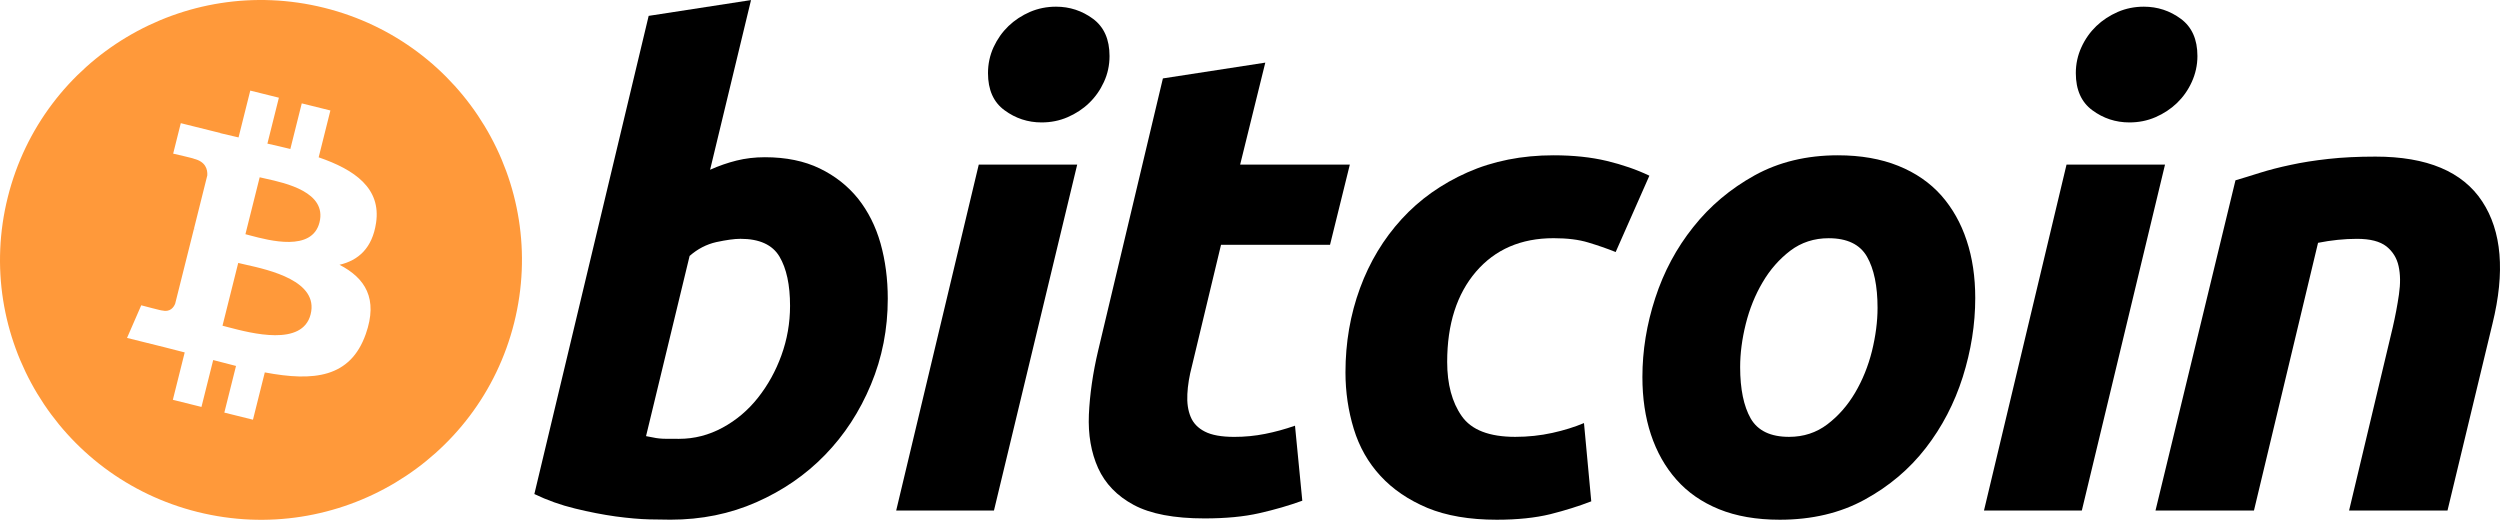 <svg width="101" height="21" viewBox="0 0 101 21" fill="none" xmlns="http://www.w3.org/2000/svg">
<path fill-rule="evenodd" clip-rule="evenodd" d="M7.992 20.686C13.642 22.088 19.363 18.665 20.772 13.04C22.18 7.415 18.743 1.717 13.093 0.314C7.445 -1.088 1.724 2.335 0.316 7.961C-1.093 13.586 2.345 19.283 7.992 20.686ZM12.874 6.356C14.335 6.857 15.403 7.608 15.193 9.005C15.041 10.028 14.472 10.523 13.716 10.697C14.754 11.235 15.282 12.06 14.779 13.491C14.155 15.267 12.671 15.417 10.698 15.045L10.22 16.956L9.063 16.669L9.535 14.784C9.235 14.71 8.929 14.631 8.613 14.546L8.139 16.44L6.983 16.152L7.462 14.238C7.354 14.211 7.245 14.182 7.136 14.154C6.971 14.111 6.805 14.068 6.637 14.026L5.132 13.652L5.706 12.334C5.706 12.334 6.558 12.56 6.547 12.543C6.874 12.624 7.02 12.411 7.077 12.269L7.834 9.249C7.862 9.256 7.89 9.263 7.917 9.269C7.93 9.273 7.943 9.276 7.956 9.279C7.91 9.261 7.868 9.249 7.836 9.241L8.375 7.085C8.39 6.84 8.305 6.531 7.836 6.415C7.854 6.402 6.996 6.207 6.996 6.207L7.304 4.976L8.899 5.373L8.898 5.379C9.138 5.438 9.385 5.495 9.637 5.552L10.111 3.66L11.267 3.947L10.803 5.802C11.113 5.872 11.426 5.943 11.73 6.019L12.191 4.176L13.348 4.463L12.874 6.356ZM9.215 13.218C10.159 13.466 12.222 14.009 12.55 12.696C12.886 11.354 10.885 10.907 9.909 10.689C9.8 10.664 9.703 10.643 9.624 10.623L8.989 13.159C9.054 13.175 9.13 13.195 9.215 13.218ZM10.105 9.512C10.892 9.721 12.609 10.177 12.908 8.984C13.213 7.764 11.544 7.396 10.73 7.217C10.638 7.197 10.557 7.179 10.491 7.162L9.915 9.462C9.969 9.476 10.033 9.493 10.105 9.512Z" fill="#FF993A"/>
<path d="M30.902 6.352C31.757 6.352 32.495 6.505 33.116 6.805C33.74 7.107 34.255 7.515 34.668 8.027C35.075 8.542 35.378 9.144 35.574 9.834C35.768 10.526 35.866 11.27 35.866 12.067C35.866 13.29 35.641 14.445 35.186 15.535C34.732 16.626 34.115 17.572 33.331 18.379C32.548 19.186 31.622 19.821 30.555 20.291C29.49 20.761 28.332 20.995 27.088 20.995C26.927 20.995 26.644 20.991 26.245 20.983C25.846 20.974 25.387 20.933 24.873 20.864C24.355 20.792 23.808 20.686 23.23 20.544C22.653 20.404 22.105 20.208 21.588 19.959L26.206 0.641L30.341 0.003L28.688 6.858C29.042 6.699 29.399 6.576 29.755 6.487C30.111 6.398 30.493 6.352 30.902 6.352ZM27.433 17.729C28.055 17.729 28.642 17.576 29.194 17.276C29.747 16.977 30.224 16.572 30.623 16.067C31.023 15.561 31.34 14.99 31.57 14.353C31.801 13.715 31.918 13.05 31.918 12.358C31.918 11.508 31.775 10.845 31.49 10.365C31.206 9.888 30.68 9.648 29.916 9.648C29.665 9.648 29.343 9.695 28.942 9.78C28.541 9.87 28.182 10.058 27.86 10.34L26.1 17.62C26.206 17.639 26.3 17.657 26.38 17.673C26.458 17.691 26.545 17.704 26.631 17.713C26.723 17.723 26.827 17.728 26.953 17.728C27.079 17.728 27.237 17.729 27.433 17.729Z" fill="black"/>
<path d="M40.156 20.625H36.206L39.542 6.649H43.519L40.156 20.625ZM42.078 4.946C41.527 4.946 41.027 4.782 40.584 4.455C40.136 4.129 39.915 3.628 39.915 2.953C39.915 2.582 39.991 2.233 40.141 1.904C40.294 1.576 40.493 1.294 40.743 1.053C40.992 0.815 41.281 0.625 41.609 0.482C41.94 0.34 42.291 0.27 42.665 0.27C43.216 0.27 43.714 0.433 44.159 0.761C44.602 1.09 44.825 1.591 44.825 2.263C44.825 2.635 44.75 2.985 44.598 3.313C44.448 3.641 44.248 3.924 43.998 4.164C43.751 4.403 43.459 4.592 43.132 4.734C42.801 4.878 42.451 4.946 42.078 4.946Z" fill="black"/>
<path d="M46.981 3.168L51.118 2.53L50.102 6.65H54.533L53.733 9.891H49.329L48.156 14.78C48.048 15.187 47.986 15.568 47.969 15.922C47.95 16.277 47.995 16.582 48.102 16.839C48.208 17.097 48.399 17.295 48.676 17.436C48.951 17.578 49.346 17.65 49.863 17.65C50.289 17.65 50.704 17.61 51.105 17.53C51.505 17.451 51.909 17.341 52.318 17.198L52.613 20.229C52.079 20.423 51.501 20.591 50.878 20.732C50.254 20.875 49.516 20.944 48.662 20.944C47.435 20.944 46.484 20.763 45.806 20.401C45.129 20.038 44.651 19.541 44.364 18.911C44.082 18.284 43.956 17.561 43.991 16.747C44.028 15.931 44.151 15.072 44.364 14.169L46.981 3.168Z" fill="black"/>
<path d="M54.357 15.045C54.357 13.841 54.553 12.706 54.944 11.643C55.335 10.579 55.897 9.649 56.627 8.851C57.354 8.056 58.24 7.427 59.283 6.965C60.321 6.506 61.484 6.274 62.764 6.274C63.566 6.274 64.282 6.35 64.912 6.501C65.545 6.653 66.117 6.851 66.635 7.098L65.273 10.182C64.917 10.039 64.547 9.912 64.166 9.797C63.783 9.68 63.317 9.623 62.765 9.623C61.446 9.623 60.404 10.076 59.628 10.978C58.856 11.881 58.466 13.096 58.466 14.62C58.466 15.523 58.662 16.253 59.055 16.812C59.446 17.371 60.168 17.649 61.216 17.649C61.733 17.649 62.233 17.595 62.711 17.49C63.193 17.384 63.618 17.25 63.993 17.092L64.287 20.254C63.788 20.447 63.237 20.621 62.633 20.773C62.027 20.921 61.306 20.997 60.47 20.997C59.366 20.997 58.432 20.836 57.668 20.52C56.904 20.198 56.272 19.771 55.774 19.23C55.274 18.689 54.915 18.055 54.693 17.329C54.471 16.603 54.357 15.841 54.357 15.045Z" fill="black"/>
<path d="M71.902 20.997C70.96 20.997 70.141 20.854 69.446 20.571C68.753 20.288 68.18 19.89 67.726 19.375C67.272 18.863 66.931 18.255 66.698 17.555C66.466 16.856 66.353 16.081 66.353 15.232C66.353 14.168 66.525 13.103 66.872 12.042C67.218 10.978 67.73 10.022 68.408 9.173C69.081 8.322 69.911 7.626 70.888 7.084C71.865 6.545 72.988 6.274 74.249 6.274C75.175 6.274 75.99 6.417 76.694 6.701C77.395 6.983 77.972 7.384 78.428 7.896C78.88 8.411 79.223 9.016 79.453 9.717C79.686 10.415 79.8 11.192 79.8 12.041C79.8 13.103 79.631 14.167 79.295 15.232C78.959 16.291 78.459 17.25 77.8 18.101C77.142 18.951 76.32 19.646 75.332 20.186C74.346 20.726 73.201 20.997 71.902 20.997ZM73.877 9.624C73.291 9.624 72.773 9.793 72.33 10.127C71.885 10.466 71.511 10.891 71.21 11.404C70.906 11.919 70.68 12.481 70.528 13.091C70.376 13.703 70.302 14.282 70.302 14.831C70.302 15.718 70.446 16.409 70.728 16.906C71.015 17.401 71.529 17.649 72.277 17.649C72.864 17.649 73.379 17.481 73.825 17.143C74.267 16.808 74.641 16.382 74.945 15.868C75.247 15.356 75.475 14.792 75.628 14.181C75.777 13.571 75.853 12.989 75.853 12.44C75.853 11.556 75.71 10.864 75.425 10.367C75.14 9.873 74.624 9.624 73.877 9.624Z" fill="black"/>
<path d="M84.106 20.625H80.153L83.488 6.649H87.467L84.106 20.625ZM86.025 4.946C85.474 4.946 84.975 4.782 84.532 4.455C84.087 4.129 83.863 3.628 83.863 2.953C83.863 2.582 83.94 2.233 84.091 1.904C84.241 1.576 84.442 1.294 84.692 1.053C84.94 0.815 85.232 0.625 85.559 0.482C85.887 0.34 86.239 0.27 86.612 0.27C87.164 0.27 87.663 0.433 88.107 0.761C88.552 1.09 88.776 1.591 88.776 2.263C88.776 2.635 88.696 2.985 88.547 3.313C88.398 3.641 88.197 3.924 87.948 4.164C87.698 4.403 87.41 4.592 87.082 4.734C86.751 4.878 86.4 4.946 86.025 4.946Z" fill="black"/>
<path d="M90.313 7.285C90.613 7.197 90.948 7.092 91.312 6.978C91.677 6.864 92.085 6.758 92.541 6.662C92.993 6.563 93.502 6.483 94.062 6.421C94.621 6.358 95.26 6.327 95.968 6.327C98.052 6.327 99.488 6.931 100.28 8.136C101.073 9.34 101.21 10.989 100.696 13.078L98.879 20.625H94.903L96.664 13.237C96.771 12.775 96.855 12.33 96.918 11.894C96.981 11.462 96.977 11.081 96.903 10.752C96.833 10.427 96.668 10.16 96.411 9.954C96.15 9.751 95.757 9.649 95.223 9.649C94.707 9.649 94.184 9.704 93.649 9.81L91.06 20.625H87.082L90.313 7.285Z" fill="black"/>
</svg>

